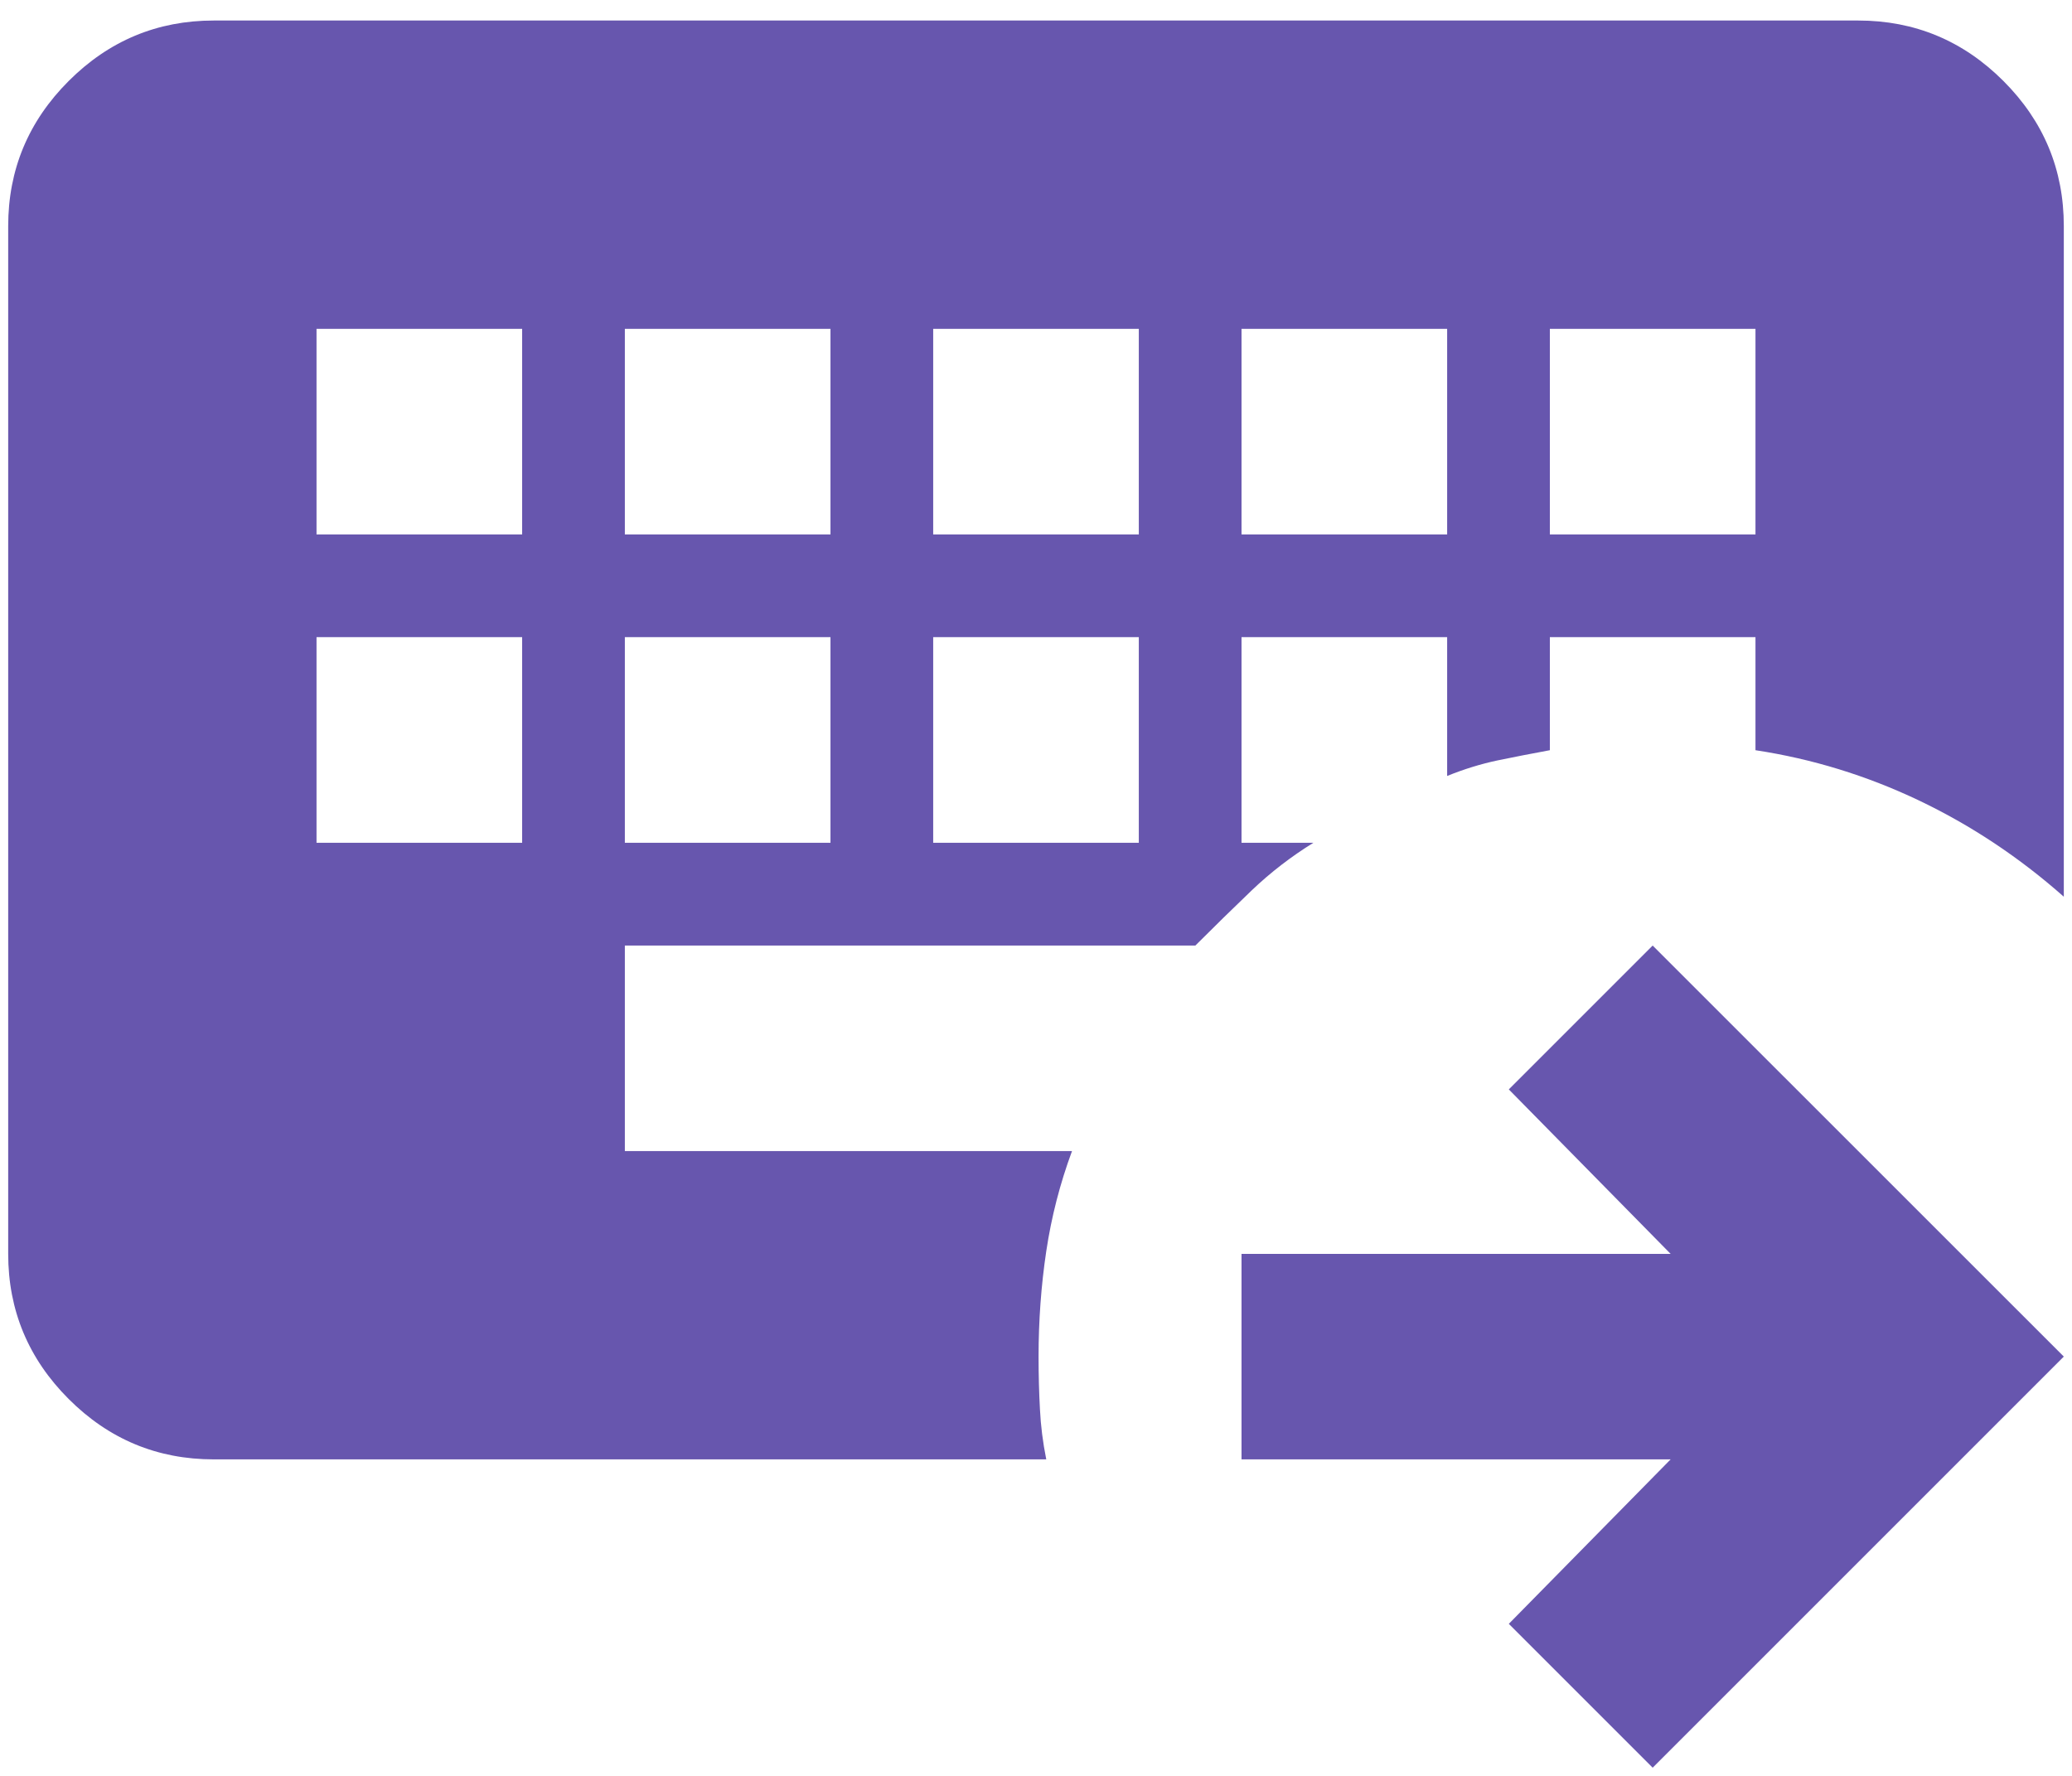 <svg width="21" height="18" viewBox="0 0 21 18" fill="none" xmlns="http://www.w3.org/2000/svg">
<path d="M3.208 6.458V8.542H5.292V6.458H3.208ZM6.333 6.458V8.542H8.417V6.458H6.333ZM9.458 6.458V8.542H11.542V6.458H9.458ZM3.208 3.333V5.417H5.292V3.333H3.208ZM6.333 3.333V5.417H8.417V3.333H6.333ZM9.458 3.333V5.417H11.542V3.333H9.458ZM12.583 3.333V5.417H14.667V3.333H12.583ZM15.708 3.333V5.417H17.792V3.333H15.708ZM16.75 17.917L15.292 16.459L16.932 14.792H12.583V12.709H16.932L15.292 11.042L16.75 9.584L20.917 13.75L16.75 17.917ZM10.604 14.792H2.167C1.594 14.792 1.104 14.588 0.696 14.18C0.288 13.772 0.083 13.281 0.083 12.709V2.292C0.083 1.719 0.288 1.229 0.696 0.821C1.104 0.413 1.594 0.208 2.167 0.208H18.833C19.406 0.208 19.897 0.413 20.305 0.821C20.713 1.229 20.917 1.719 20.917 2.292V9.089C20.465 8.689 19.975 8.364 19.446 8.112C18.916 7.86 18.365 7.691 17.792 7.604V6.458H15.708V7.604C15.517 7.639 15.34 7.674 15.175 7.708C15.01 7.743 14.84 7.795 14.667 7.865V6.458H12.583V8.542H13.312C13.087 8.681 12.879 8.841 12.688 9.023C12.497 9.206 12.306 9.393 12.115 9.584H6.333V11.667H10.865C10.743 11.997 10.656 12.335 10.604 12.682C10.552 13.03 10.526 13.386 10.526 13.75C10.526 13.941 10.531 14.119 10.54 14.284C10.548 14.449 10.569 14.618 10.604 14.792Z" fill="#6756AE"/>
</svg>
